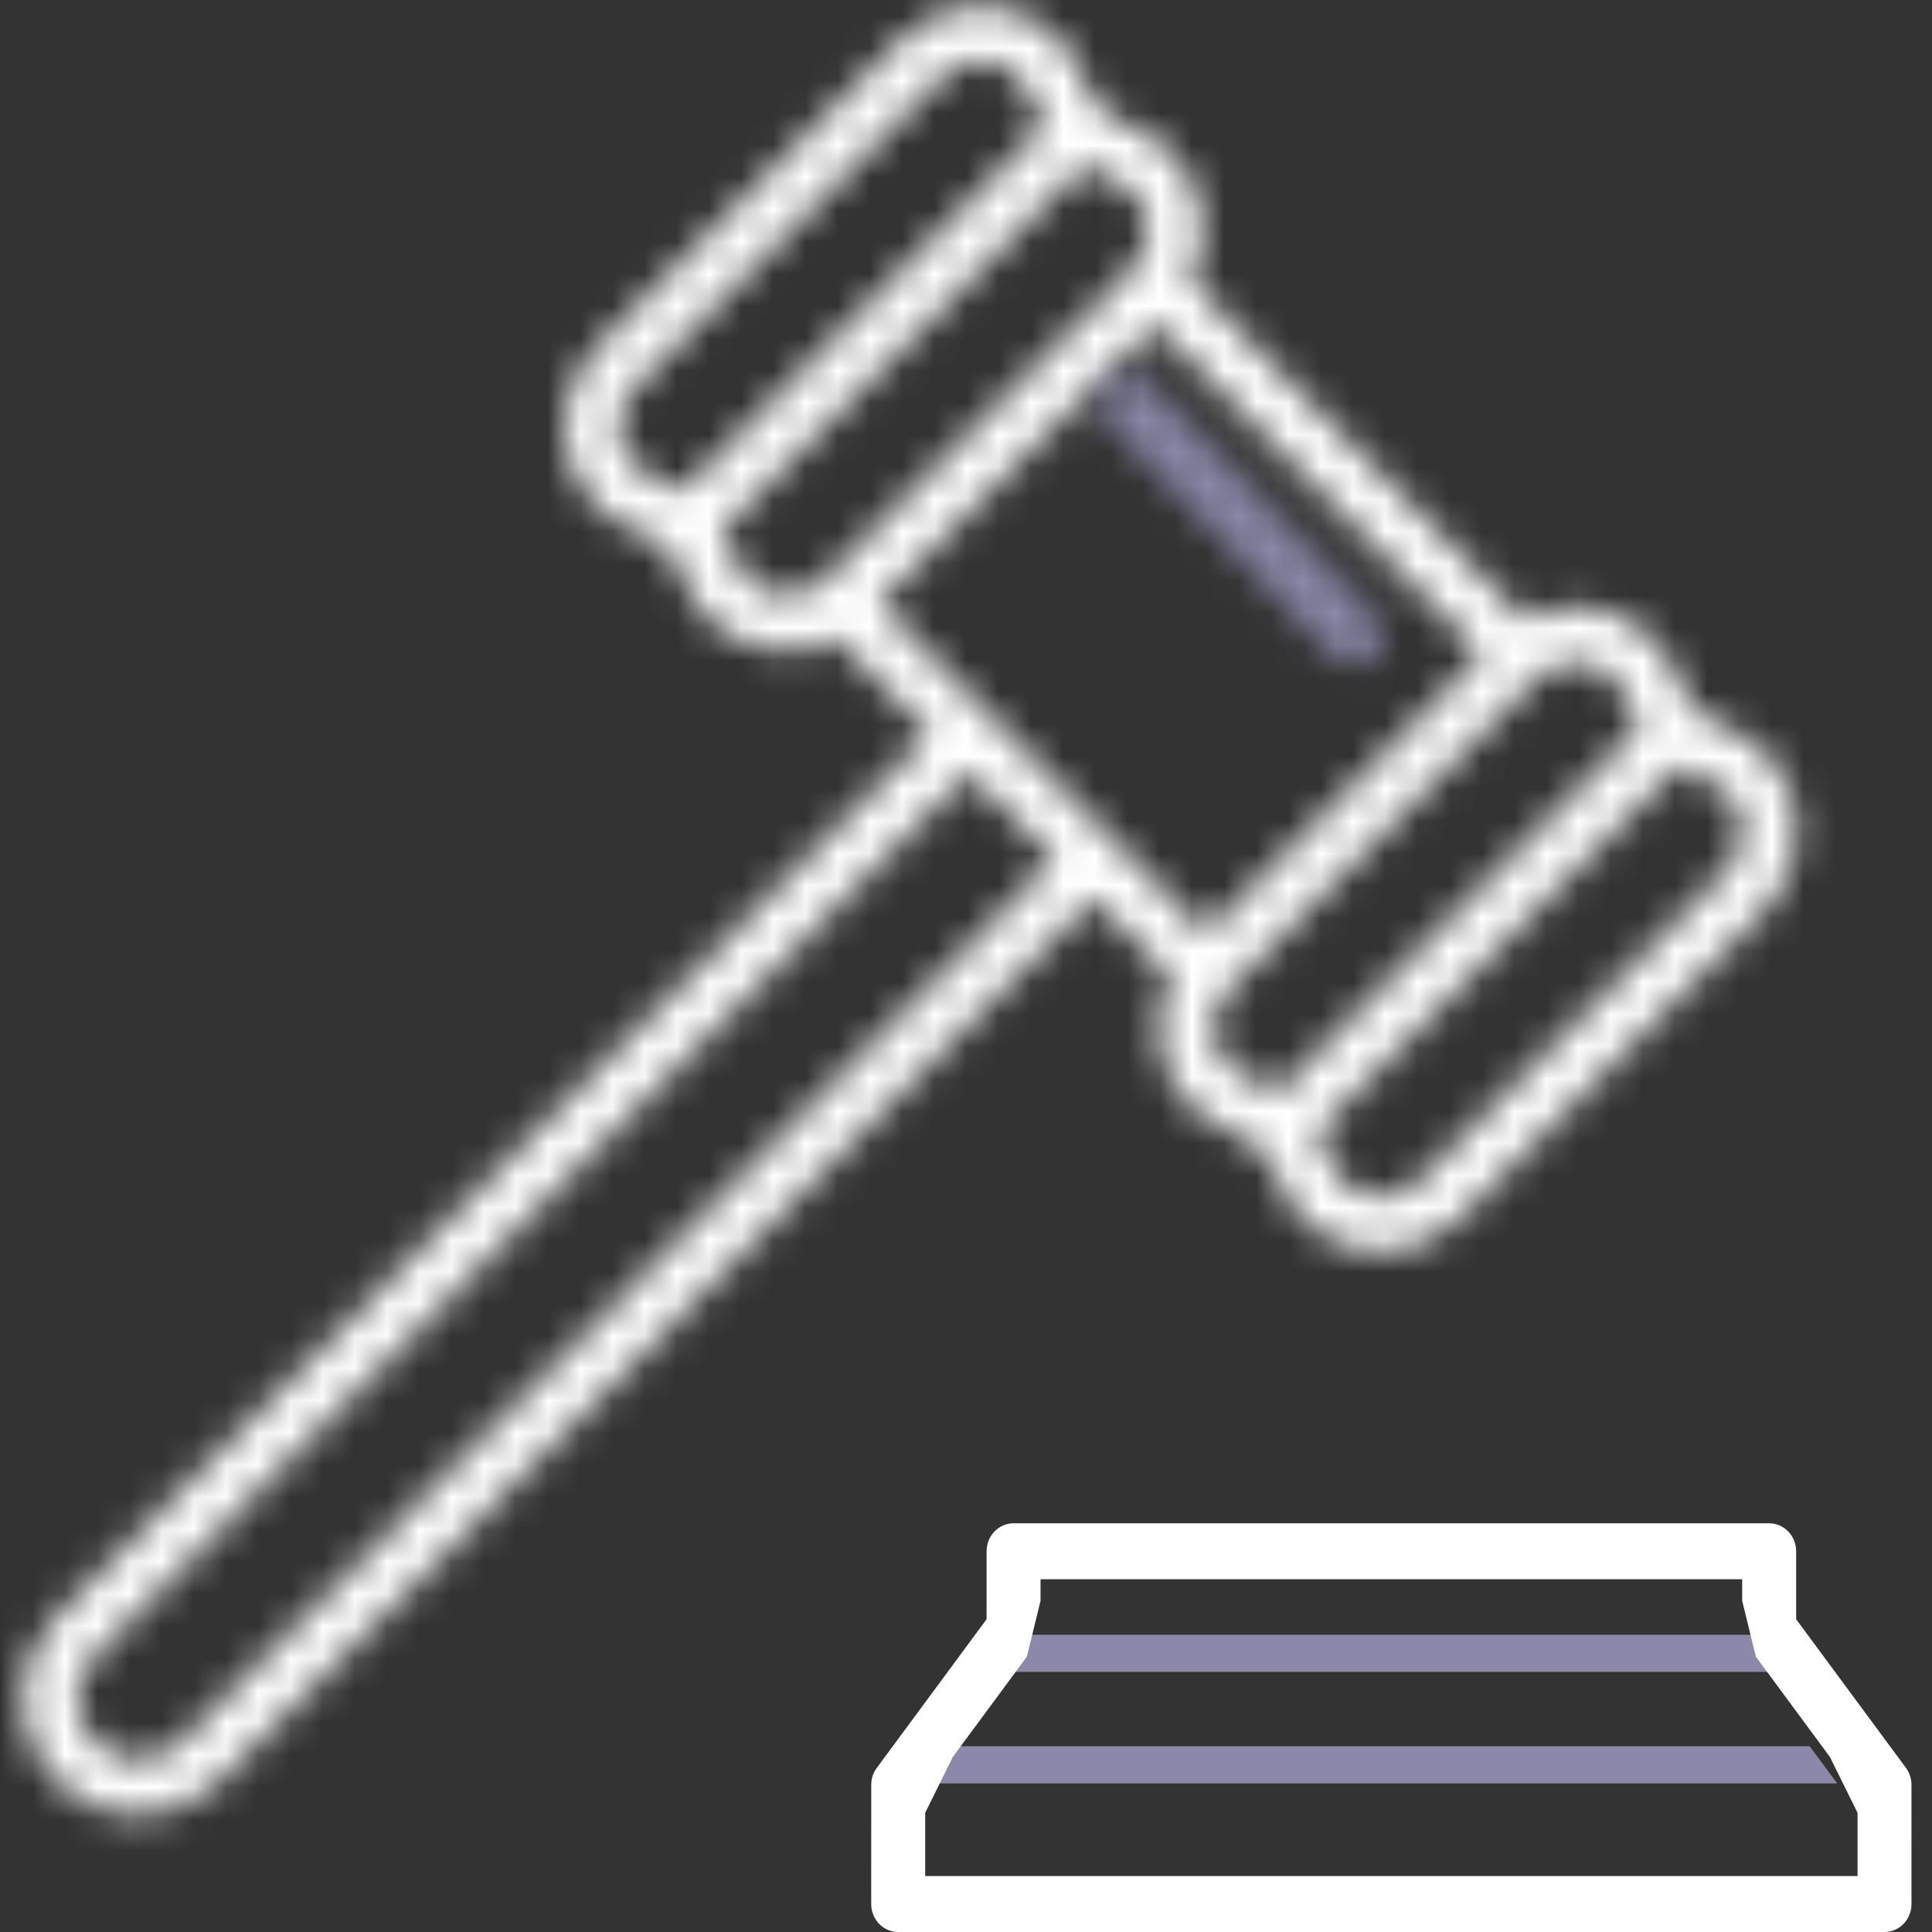<svg xmlns="http://www.w3.org/2000/svg" xmlns:xlink="http://www.w3.org/1999/xlink" width="60" height="60" viewBox="0 0 60 60">
    <rect x="0" y="0" width="60" height="60" fill="#333333" stroke="none"/>
    <defs>
        <path id="prefix__a" d="M27.513 1.198L18 10.808c-1.288 1.3-1.345 3.433-.128 4.753.392.424.884.741 1.426.918.66.215 1.18.742 1.393 1.408.175.547.49 1.044.909 1.439.63.592 1.446.886 2.266.886.547 0 1.095-.13 1.591-.39l2.927 2.957L1.228 50.21c-1.396 1.41-1.396 3.704 0 5.113.697.705 1.614 1.058 2.53 1.058.917 0 1.834-.352 2.531-1.058l27.157-27.43 2.416 2.44c-.64 1.256-.485 2.837.492 3.897.39.423.883.74 1.424.917.66.216 1.18.742 1.393 1.408.176.547.49 1.045.91 1.439.629.592 1.445.886 2.266.886.883 0 1.772-.34 2.44-1.015l9.513-9.609c1.288-1.3 1.345-3.433.127-4.753-.39-.424-.883-.741-1.425-.918-.66-.216-1.18-.742-1.393-1.408-.175-.547-.489-1.044-.908-1.439-1.049-.986-2.615-1.144-3.858-.496L36.438 8.73c.641-1.256.485-2.837-.491-3.897-.391-.423-.884-.74-1.426-.918-.659-.215-1.18-.74-1.393-1.407-.175-.547-.489-1.044-.908-1.44-.63-.591-1.446-.885-2.267-.885-.883 0-1.772.34-2.44 1.014zm-7.695 13.655c-.272-.088-.51-.242-.707-.456-.604-.655-.566-1.723.085-2.38l9.514-9.61c.341-.345.794-.52 1.242-.52.406 0 .806.144 1.115.433.211.2.363.44.451.715.1.314.241.61.412.883L20.693 15.27c-.271-.173-.564-.315-.875-.416zm2.934 3.222c-.211-.2-.363-.44-.45-.714-.102-.314-.241-.61-.413-.883L33.126 5.127c.272.173.564.314.875.416.272.089.51.242.707.456.604.655.566 1.723-.085 2.38l-9.513 9.61c-.342.345-.795.52-1.243.52-.405 0-.806-.144-1.115-.434zm4.017.655l8.588-8.675L45.53 20.333l-4.293 4.337-4.295 4.338L26.77 18.73zm11.53 14.79c-.272-.089-.51-.242-.708-.456-.603-.655-.565-1.722.085-2.38l4.758-4.805 4.757-4.805c.34-.345.794-.52 1.242-.52.405 0 .806.144 1.114.433.212.2.364.44.452.715.1.314.24.61.412.883L39.173 33.936c-.27-.173-.564-.314-.875-.416zm2.935 3.222c-.213-.2-.365-.44-.453-.714-.1-.314-.24-.61-.411-.883l11.237-11.352c.271.174.564.315.875.416.272.09.51.243.707.458.604.654.566 1.722-.085 2.38l-9.514 9.609c-.341.345-.794.52-1.242.52-.405 0-.806-.144-1.114-.434zM2.424 54.114c-.736-.743-.736-1.953 0-2.696l27.157-27.43 2.669 2.695-27.157 27.43c-.368.373-.851.559-1.334.559-.483 0-.966-.186-1.335-.558z"/>
        <path id="prefix__c" d="M.457.347c-.334.346-.334.904 0 1.25L7.49 8.865c.167.172.386.259.605.259.218 0 .437-.087.604-.259.334-.345.334-.904 0-1.25L1.666.347C1.5.174 1.28.088 1.061.088.842.088.624.174.457.347z"/>
    </defs>
    <g fill="none" fill-rule="evenodd">
        <g transform="translate(.517)">
            <mask id="prefix__b" fill="#fff">
                <use xlink:href="#prefix__a"/>
            </mask>
            <path fill="#FFF" d="M-6.015 62.638L61.5 62.638 61.5 -6.075 -6.015 -6.075z" mask="url(#prefix__b)"/>
        </g>
        <g transform="translate(33.979 11.538)">
            <mask id="prefix__d" fill="#fff">
                <use xlink:href="#prefix__c"/>
            </mask>
            <path fill="#8B88AA" d="M-6.056 15.595L15.213 15.595 15.213 -6.383 -6.056 -6.383z" mask="url(#prefix__d)"/>
        </g>
        <path fill="#8B88AA" d="M56.2 54.231L29.065 54.231 28.21 55.385 57.056 55.385zM30.517 51.923L55.902 51.923 55.426 50.769 30.993 50.769z"/>
        <path fill="#FFF" d="M59.362 55.431c0-.187-.057-.373-.17-.527l-3.411-4.617v-2.11c0-.48-.375-.87-.838-.87H31.477c-.463 0-.838.39-.838.87v2.11l-3.41 4.617c-.115.154-.172.34-.172.527l-.001 3.7c0 .48.375.869.838.869h30.632c.462 0 .837-.389.837-.869l-.001-3.7zm-27.047-5.718v-.668h21.79v.668l.424 1.736 2.3 3.114.859 1.737v1.963H28.732V56.3l.859-1.737 2.3-3.114.424-1.736z"/>
    </g>
</svg>
